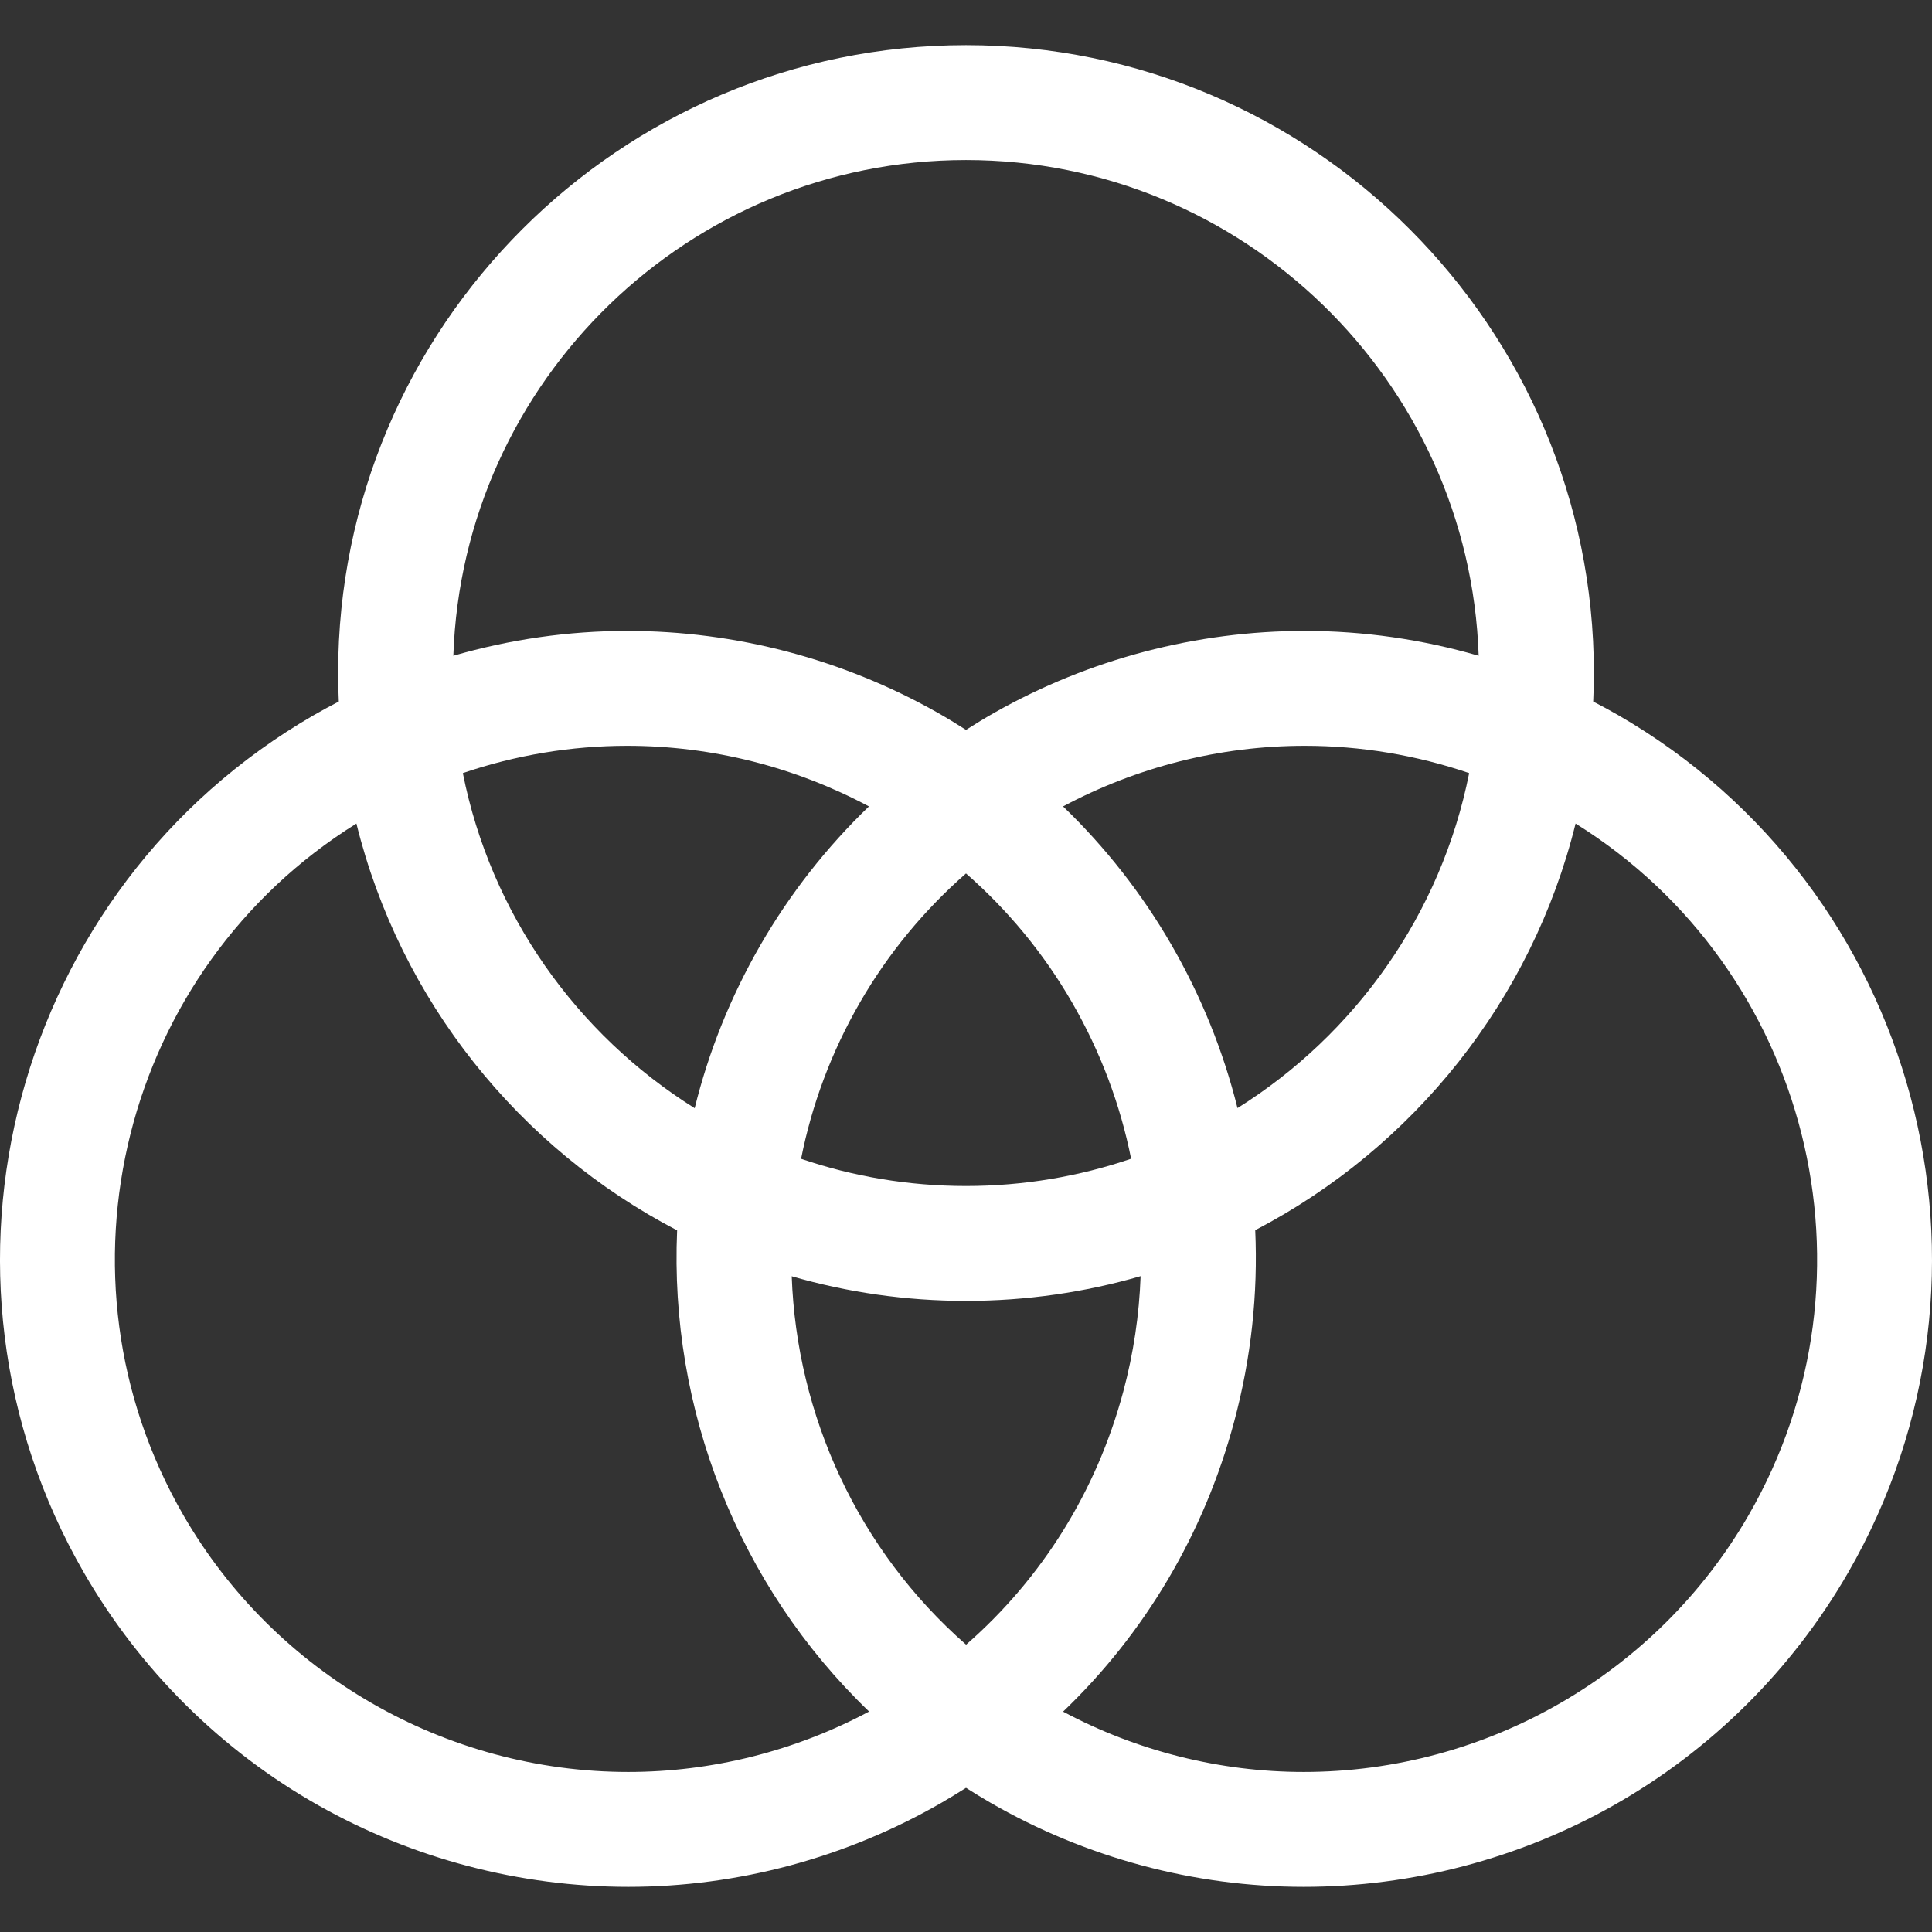 <?xml version="1.0" encoding="iso-8859-1"?>
<svg version="1.1" id="Layer_1" xmlns="http://www.w3.org/2000/svg" xmlns:xlink="http://www.w3.org/1999/xlink" x="0px" y="0px"
	viewBox="0 0 512 512" style="enable-background:new 0 0 512 512;fill:white;" xml:space="preserve">
	<rect x="0" y="0" width="512" height="512" fill="#333333" stroke="none"/>
	<g>
		<g>
			<path d="M428.837,189.516c-2.18-1.258-4.393-2.447-6.622-3.602c0.113-2.506,0.18-5.024,0.18-7.557
			c0-91.749-74.643-166.393-166.393-166.393S89.607,86.608,89.607,178.357c0,2.533,0.066,5.051,0.18,7.557
			c-2.229,1.156-4.442,2.343-6.621,3.602C3.706,235.391-23.615,337.357,22.261,416.813c14.875,25.766,36.362,47.08,62.134,61.635
			c25.003,14.122,53.394,21.587,82.108,21.587c29.047,0,57.768-7.717,83.056-22.318c2.186-1.263,4.333-2.575,6.447-3.924
			c2.109,1.347,4.25,2.66,6.438,3.924c25.289,14.601,54.01,22.318,83.056,22.318c28.711,0,57.104-7.465,82.107-21.588
			c25.774-14.558,47.259-35.871,62.135-61.634C535.616,337.357,508.294,235.39,428.837,189.516z M256.001,42.412
			c73.43,0,133.438,58.52,135.861,131.371c-14.946-4.333-30.463-6.584-46.08-6.584c-28.711,0-57.104,7.465-82.107,21.588
			c-2.606,1.472-5.156,3.03-7.672,4.639c-2.516-1.608-5.066-3.167-7.674-4.64c-25.003-14.122-53.394-21.587-82.108-21.587
			c-15.618,0-31.135,2.251-46.081,6.584C122.562,100.931,182.571,42.412,256.001,42.412z M227.907,265.643
			c7.519-13.024,17.062-24.514,28.094-34.169c11.032,9.656,20.574,21.145,28.094,34.169c7.55,13.076,12.786,27.051,15.661,41.435
			c-13.738,4.683-28.456,7.226-43.756,7.226c-15.282,0-29.982-2.536-43.704-7.208C215.113,292.877,220.266,278.878,227.907,265.643z
			 M201.54,250.421c-8.01,13.874-13.782,28.434-17.441,43.261c-31.251-19.555-54.024-51.446-61.441-88.804
			c14.008-4.766,28.735-7.232,43.562-7.232c22.683,0,44.637,5.703,64.061,16.065C219.093,224.487,209.389,236.826,201.54,250.421z
			 M281.72,213.71c19.424-10.361,41.378-16.065,64.061-16.065c14.826,0,29.553,2.466,43.561,7.232
			c-7.414,37.34-30.166,69.217-61.392,88.775c-3.726-14.968-9.563-29.505-17.489-43.231
			C302.613,236.825,292.908,224.487,281.72,213.71z M166.502,469.589c-48.492,0-93.658-26.055-117.875-67.999
			c-36.712-63.587-16.041-144.809,45.826-183.336c11.582,46.886,43.09,86.002,84.993,107.808
			c-2.067,47.194,16.056,94.041,50.872,127.515C210.654,464.065,188.69,469.589,166.502,469.589z M256.025,435.855
			c-28.659-25.104-44.9-60.78-46.209-97.632c14.67,4.245,30.166,6.528,46.185,6.528c16.052,0,31.576-2.293,46.273-6.553
			c-0.364,10.223-1.885,20.478-4.598,30.604C290.609,395.175,276.137,418.29,256.025,435.855z M463.372,401.59
			c-24.215,41.943-69.382,67.999-117.875,67.999c-22.169,0-44.116-5.517-63.77-15.987c21.695-20.784,37.38-47.155,45.356-76.92
			c4.492-16.764,6.318-33.817,5.566-50.672c41.854-21.816,73.323-60.907,84.897-107.757
			C479.415,256.781,500.084,338.003,463.372,401.59z" />
		</g>
	</g>
</svg>